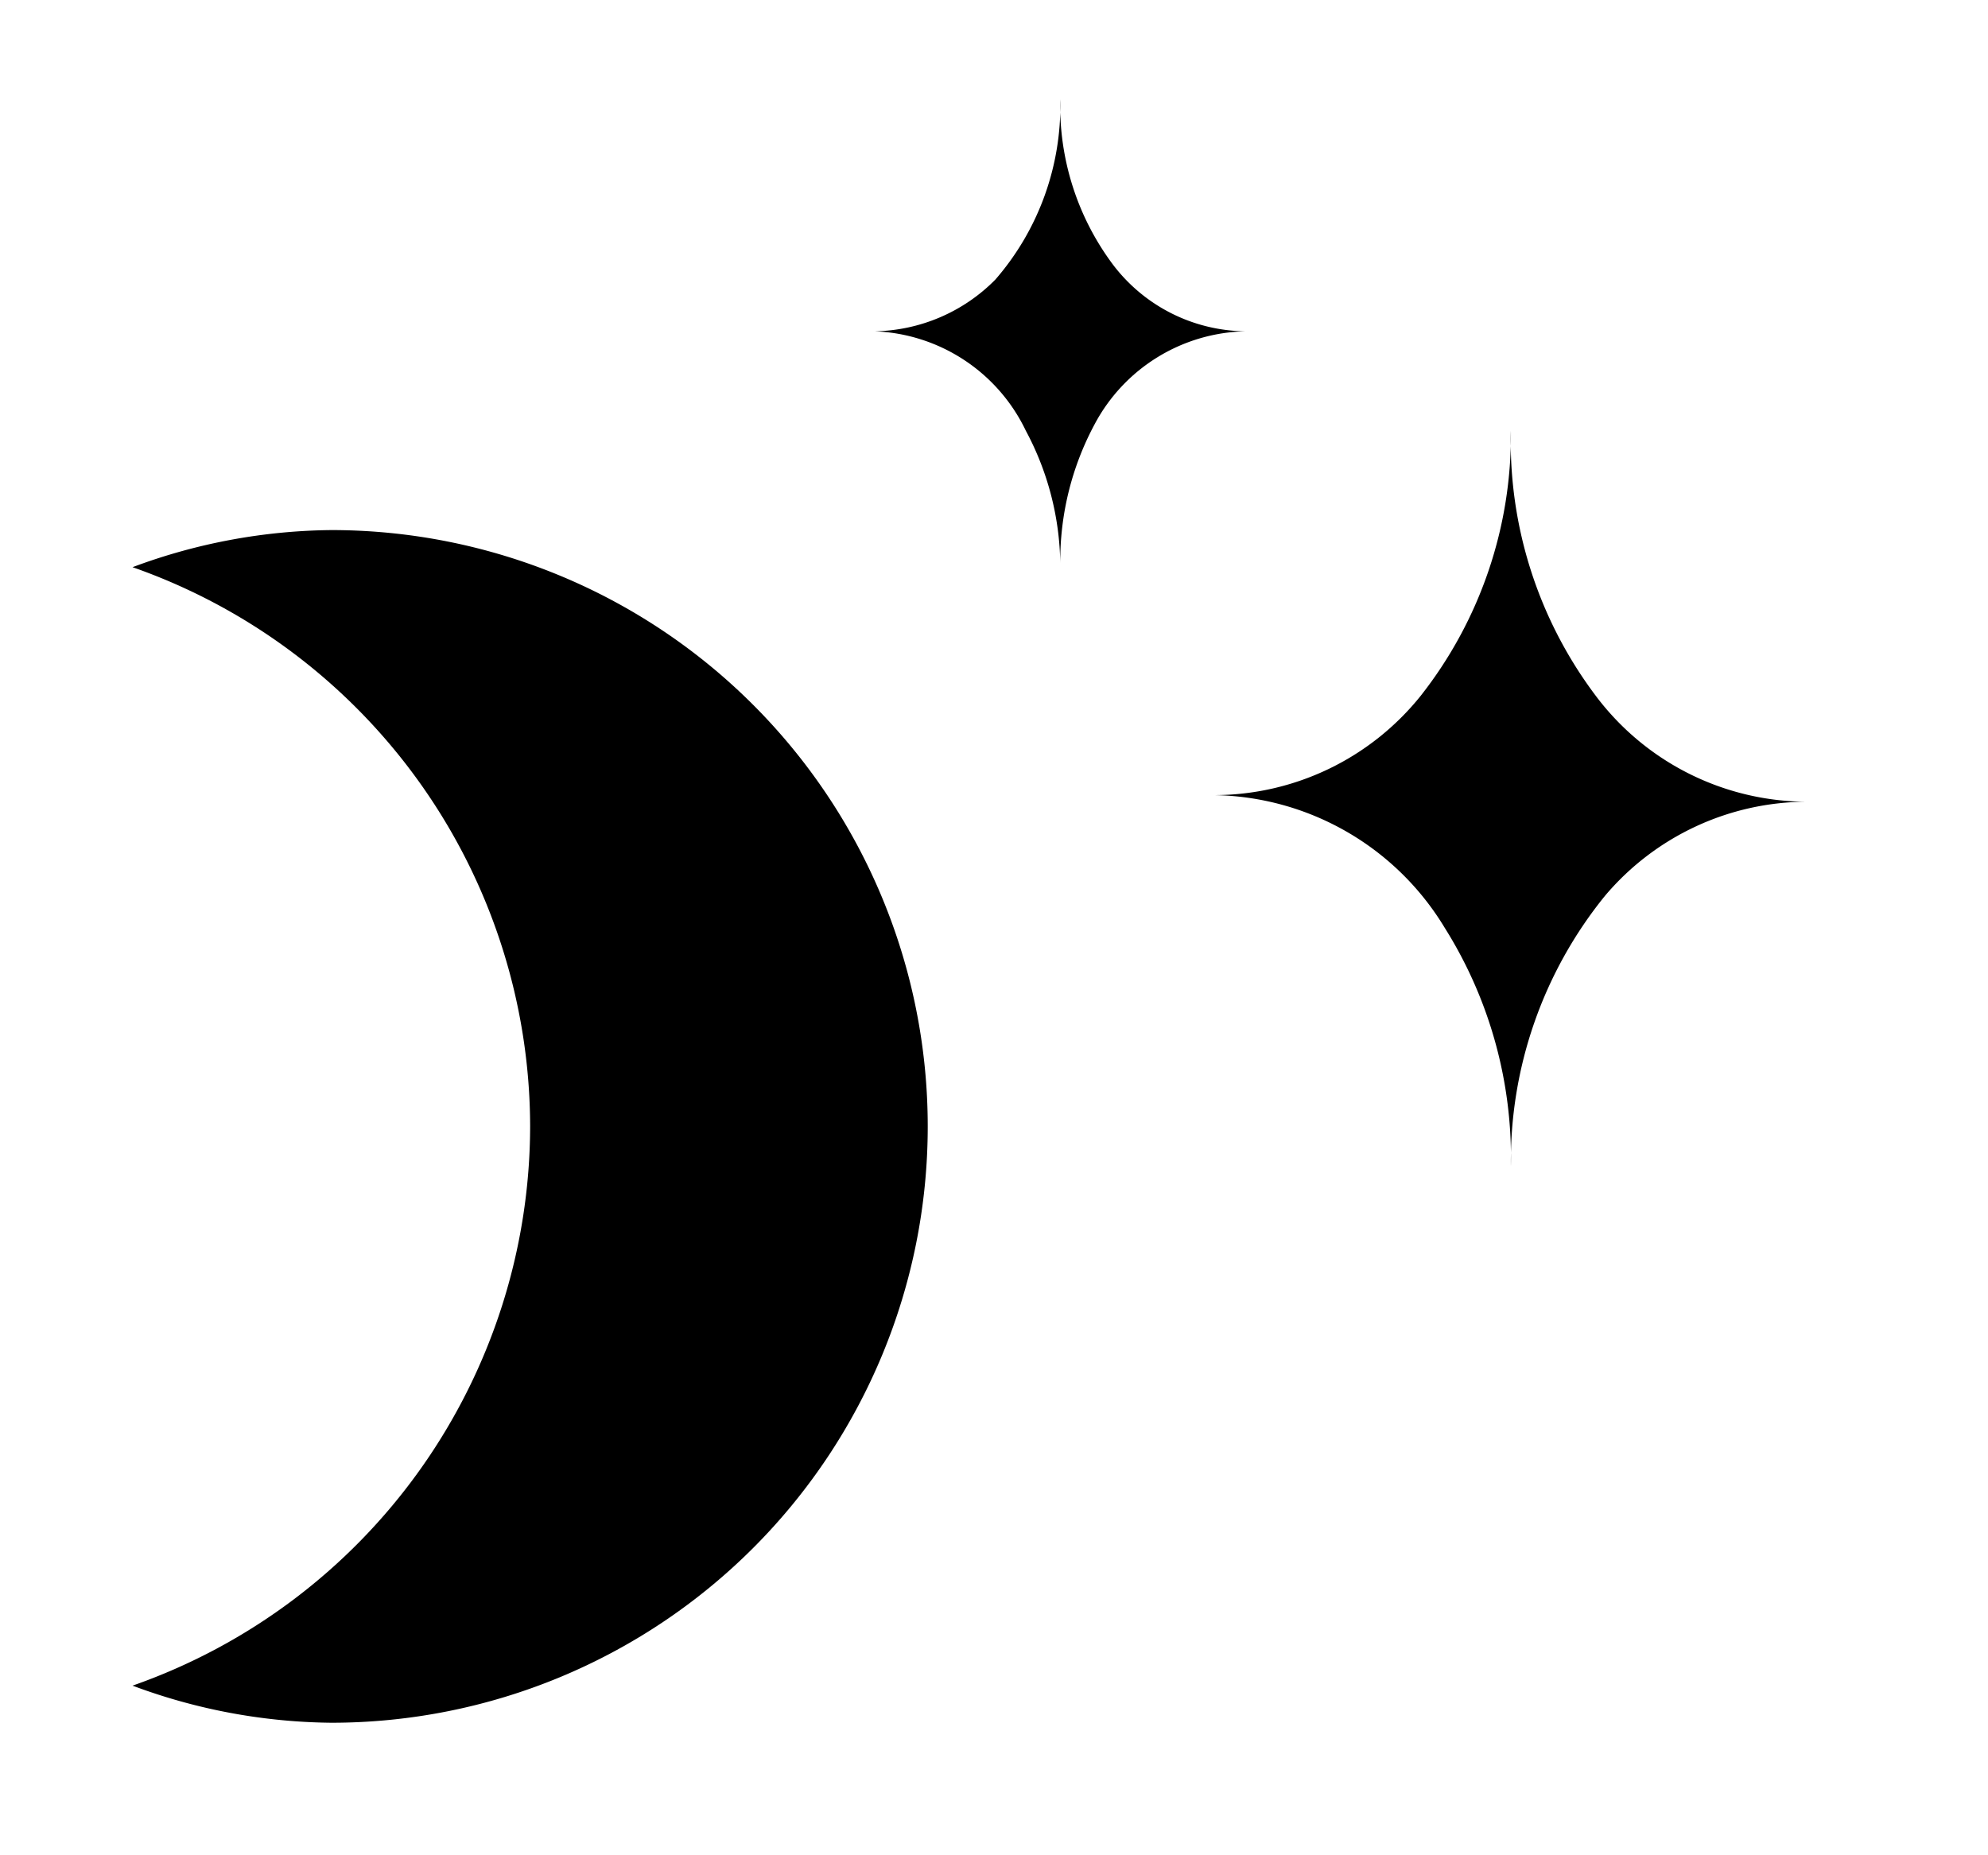 <svg id="Layer_1" data-name="Layer 1" xmlns="http://www.w3.org/2000/svg" xmlns:xlink="http://www.w3.org/1999/xlink" viewBox="0 0 15 14"><defs><style>.cls-1,.cls-3{fill:none;}.cls-2{clip-path:url(#clip-path);}.cls-3{stroke:#ff4a1a;stroke-miterlimit:10;stroke-width:2px;}</style><clipPath id="clip-path"><rect class="cls-1" x="-1699" y="-489" width="1000.05" height="1600"/></clipPath></defs><g class="cls-2"><line class="cls-3" x1="-1429.41" y1="-984.67" x2="1.95" y2="446.69"/><line class="cls-3" x1="-1422.19" y1="-991.9" x2="9.17" y2="439.46"/><line class="cls-3" x1="-1414.96" y1="-999.12" x2="16.4" y2="432.24"/><line class="cls-3" x1="-1407.74" y1="-1006.35" x2="23.62" y2="425.01"/><line class="cls-3" x1="-1400.51" y1="-1013.57" x2="30.85" y2="417.79"/><line class="cls-3" x1="-1393.29" y1="-1020.8" x2="38.08" y2="410.56"/><line class="cls-3" x1="-1386.06" y1="-1028.03" x2="45.3" y2="403.33"/><line class="cls-3" x1="-1378.83" y1="-1035.25" x2="52.53" y2="396.11"/><line class="cls-3" x1="-1371.61" y1="-1042.48" x2="59.75" y2="388.88"/><line class="cls-3" x1="-1364.38" y1="-1049.7" x2="66.98" y2="381.66"/><line class="cls-3" x1="-1357.16" y1="-1056.93" x2="74.2" y2="374.43"/><line class="cls-3" x1="-1349.93" y1="-1064.16" x2="81.43" y2="367.21"/><line class="cls-3" x1="-1342.7" y1="-1071.38" x2="88.66" y2="359.98"/><line class="cls-3" x1="-1335.48" y1="-1078.61" x2="95.88" y2="352.75"/><line class="cls-3" x1="-1328.25" y1="-1085.83" x2="103.11" y2="345.53"/><line class="cls-3" x1="-1321.03" y1="-1093.06" x2="110.33" y2="338.3"/><line class="cls-3" x1="-1313.8" y1="-1100.28" x2="117.56" y2="331.08"/><line class="cls-3" x1="-1306.58" y1="-1107.51" x2="124.78" y2="323.85"/><line class="cls-3" x1="-1299.35" y1="-1114.74" x2="132.01" y2="316.63"/></g><path d="M2.5,4A4.39,4.39,0,0,0,1,4.28,4.48,4.48,0,0,1,4,8.5a4.48,4.48,0,0,1-3,4.22A4.39,4.39,0,0,0,2.5,13a4.5,4.5,0,0,0,0-9Z"/><path d="M8,4.25a2.18,2.18,0,0,0-.26-1A1.32,1.32,0,0,0,6.6,2.5a1.31,1.31,0,0,0,.91-.39A2,2,0,0,0,8,.75,2,2,0,0,0,8.4,2a1.27,1.27,0,0,0,1,.5,1.32,1.32,0,0,0-1.14.7A2.18,2.18,0,0,0,8,4.25Z"/><path d="M11.4,8.8A3.26,3.26,0,0,0,10.9,7,2.07,2.07,0,0,0,9.16,6a2,2,0,0,0,1.56-.75,3.18,3.18,0,0,0,.68-2,3.19,3.19,0,0,0,.64,2,2,2,0,0,0,1.6.8,2,2,0,0,0-1.53.71A3.18,3.18,0,0,0,11.4,8.8Z"/></svg>
